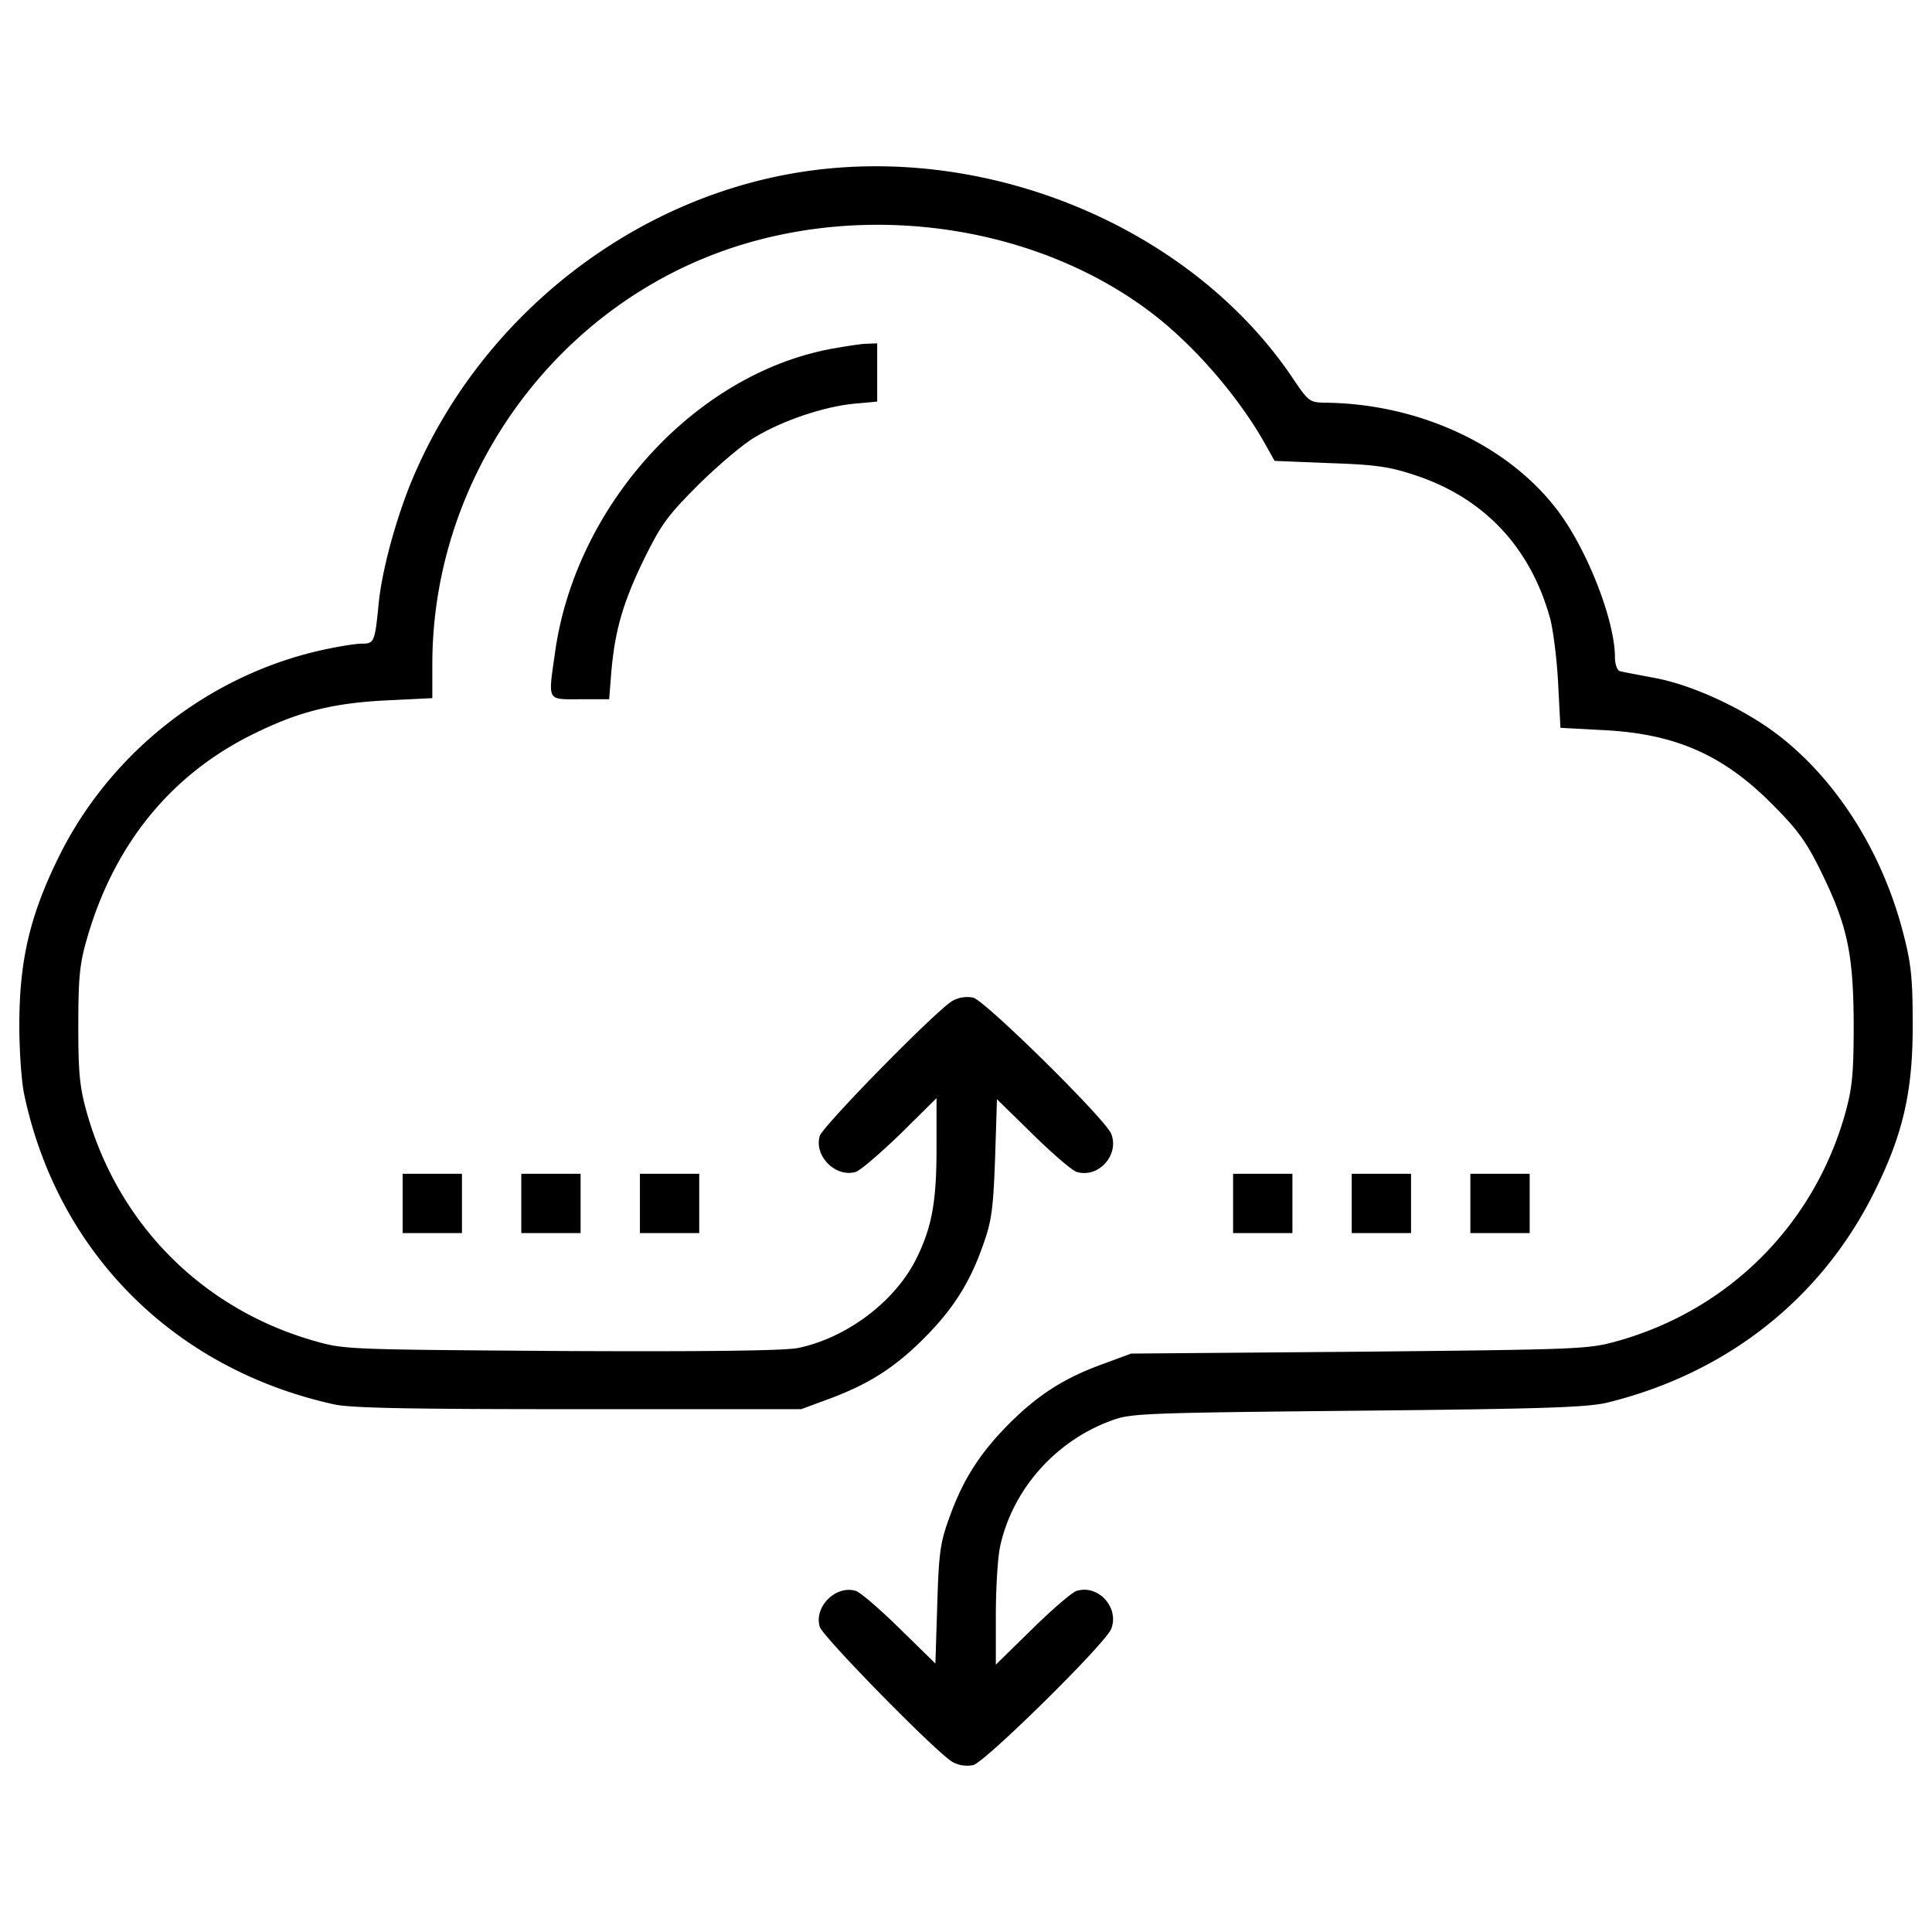<svg xmlns="http://www.w3.org/2000/svg" viewBox="0 0 1000 1000" xml:space="preserve"><path d="M424.29 87.72c-93.07 10.75-176.54 75.22-212.23 163.68-7.87 19.96-14.58 44.9-16.12 61.6-1.92 19.38-2.3 20.15-8.64 20.15-3.07 0-11.32 1.34-18.61 2.88-59.1 12.47-110.72 52.39-137.78 106.5C15.56 473.41 10 496.82 10 530.79c0 13.24 1.15 29.17 2.49 35.5 17.27 82.13 77.72 142.38 160.42 160.61 8.83 1.92 38.57 2.49 126.65 2.49H414.7l14.01-5.18c20.34-7.48 33.96-15.93 49.32-31.28 15.54-15.54 24.18-29.36 31.09-49.32 4.22-11.9 4.99-18.42 5.95-44.33l.96-30.32L534.45 587c10.17 9.98 20.34 18.81 22.83 19.57 11.32 3.45 22.26-8.83 17.85-19.76-3.26-7.87-65.24-68.89-71.38-70.42a15.77 15.77 0 0 0-10.55 1.54c-7.68 4.03-67.16 64.67-68.89 70.04-3.07 10.36 8.25 21.69 18.61 18.61 2.49-.77 12.86-9.79 23.22-19.76l18.61-18.42v25.91c0 28.21-2.49 41.26-10.75 57.76-11.13 21.88-35.88 40.49-61.02 45.67-7.1 1.34-44.9 1.92-122.23 1.54-109.19-.77-112.45-.77-127.22-4.99-58.14-16.31-102.09-60.06-118.59-118.4-3.65-13.05-4.41-19.96-4.41-45.09 0-25.14.77-32.05 4.41-44.71 14.18-49.52 44.12-85.98 87.68-106.89 22.83-11.13 40.49-15.35 67.74-16.69l23.41-1.15V343.9c0-98.63 65.43-187.67 158.88-216.84 71.38-22.26 154.09-9.21 211.65 33.58 22.84 16.89 47.01 44.71 61.02 70.04l4.41 7.87 28.21 1.15c23.22.77 30.7 1.73 43.56 5.95 36.46 11.71 60.83 37.61 71 75.03 1.54 6.33 3.46 21.49 4.03 33.77l1.15 22.26 21.3 1.15c37.8 1.73 62.94 12.67 88.65 38.76 12.67 12.66 17.28 18.99 24.57 33.77 14.01 28.4 17.08 42.98 17.27 79.44 0 25.91-.77 33.2-4.22 45.86-16.12 58.14-60.45 102.47-118.59 118.59-14.59 4.03-19 4.22-133.17 5.37l-118.01.96-14.01 5.18c-20.34 7.29-33.96 15.93-49.31 31.28-15.35 15.54-23.99 29.17-31.09 49.32-4.41 12.09-5.18 18.04-5.95 44.33l-.96 30.32L465.74 843c-10.17-9.98-20.34-18.8-22.83-19.57-10.36-3.07-21.68 8.25-18.61 18.61 1.73 5.37 61.21 66.01 68.89 70.04a15.83 15.83 0 0 0 10.55 1.54c6.14-1.54 68.12-62.56 71.38-70.42 4.41-10.94-6.52-23.22-17.85-19.76-2.49.77-12.86 9.79-23.03 19.76l-18.8 18.42v-25.33c0-13.82.96-29.74 2.11-35.31 6.14-29.36 28.21-54.69 56.99-65.43 10.55-4.03 14.58-4.22 127.99-5.37 97.67-.96 119.16-1.73 129.53-4.22 60.83-14.97 109.19-52.58 136.82-106.5 16.12-31.66 21.49-54.5 21.11-91.53 0-22.26-.96-30.13-5.18-46.05-10.94-41.64-34.73-78.87-65.05-101.89-17.46-13.24-43.56-25.33-62.75-28.98-9.02-1.73-17.46-3.26-18.62-3.65-1.34-.38-2.49-3.65-2.49-7.1 0-18.81-14.01-55.07-29.36-75.6-25.52-34.16-72.15-55.84-120.89-56.22-7.68-.19-8.44-.58-16.5-12.66-50.48-75.06-150.26-119-244.86-108.06z"/><path d="M430.05 180.59c-70.62 13.24-132.21 81.17-142.77 157.16-3.65 25.71-4.41 24.18 13.05 24.18h14.97l1.15-14.58c1.92-21.49 6.14-35.88 17.08-58.33 8.83-17.85 12.09-22.26 28.21-38.38 10.17-9.98 23.22-21.11 29.36-24.56 14.58-8.64 35.31-15.54 50.47-17.08l12.47-1.15V177.72l-5.18.19c-3.08-.01-11.33 1.34-18.81 2.68zM208.41 622.9v15.35h30.7v-30.7h-30.7v15.35zM269.82 622.9v15.35h30.7v-30.7h-30.7v15.35zM331.22 622.9v15.35h30.7v-30.7h-30.7v15.35zM638.25 622.9v15.35h30.7v-30.7h-30.7v15.35zM699.65 622.9v15.35h30.7v-30.7h-30.7v15.35zM761.06 622.9v15.35h30.7v-30.7h-30.7v15.35z"/></svg>